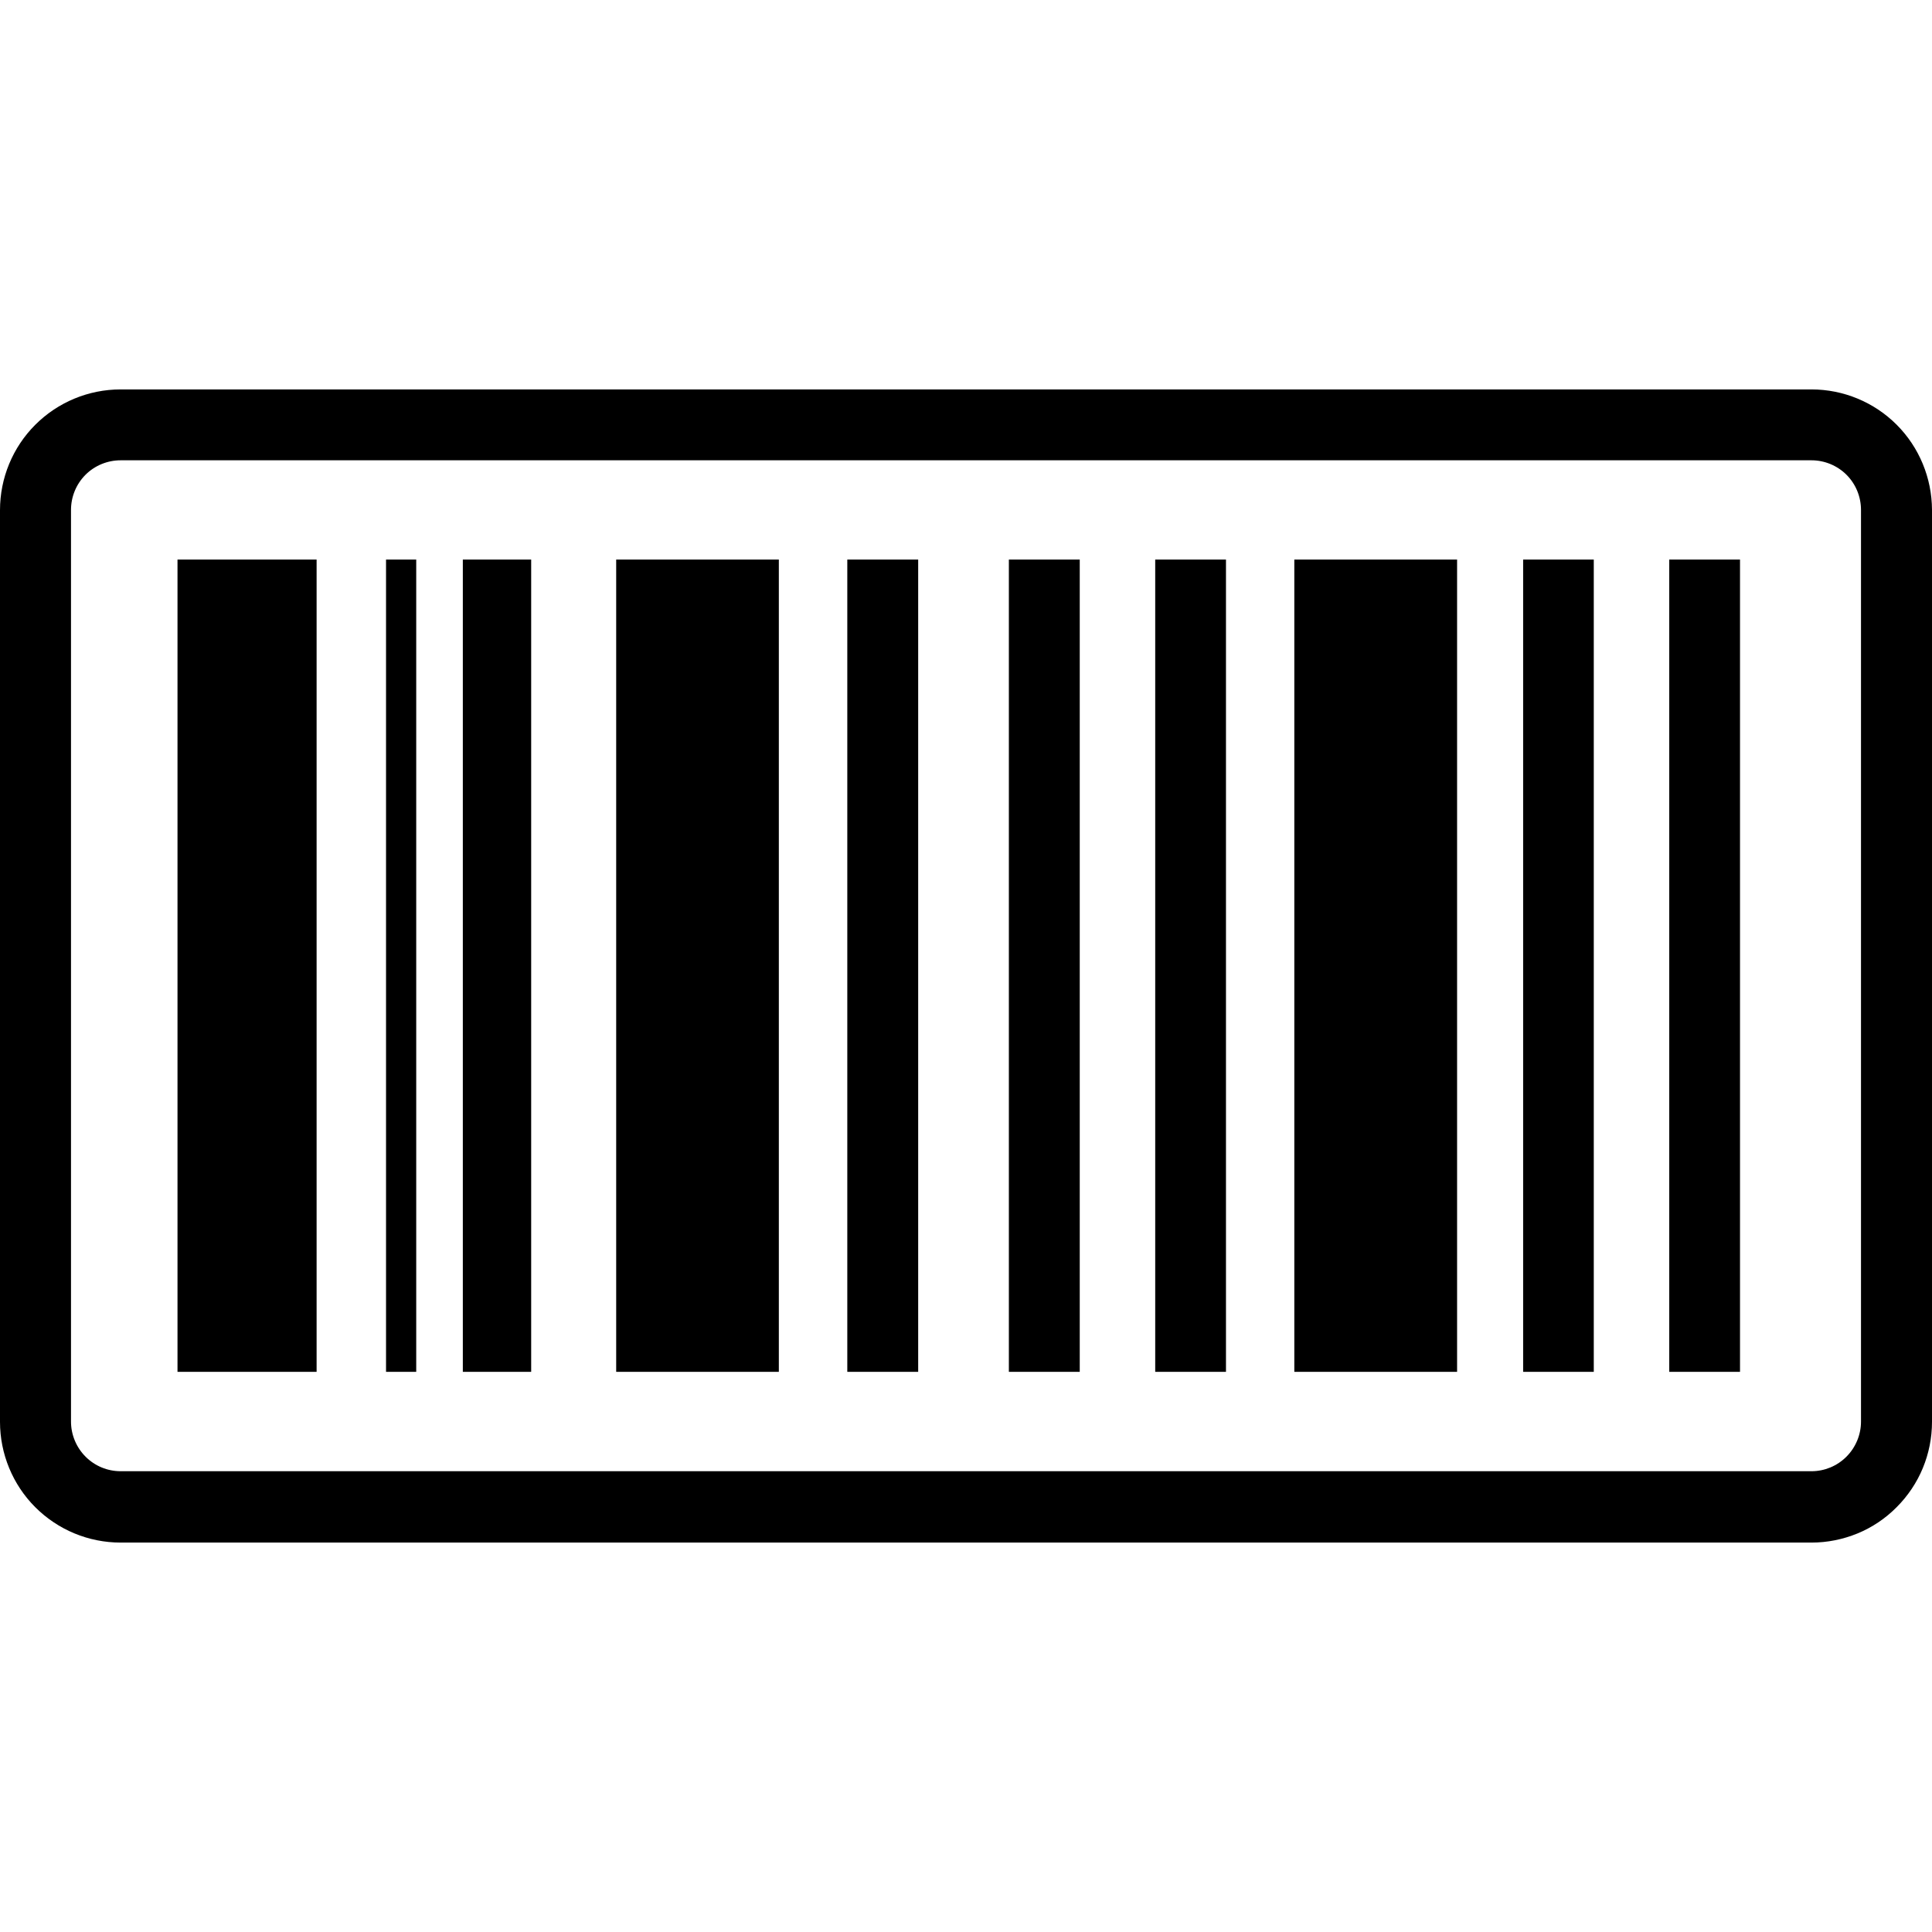 <svg width="16" height="16" viewBox="0 0 16 16" fill="none" xmlns="http://www.w3.org/2000/svg">
<path d="M2.622 4.634H1.47V11.361H2.622V4.634Z" fill="black"/>
<path d="M15.002 3.225H0.999C0.734 3.225 0.48 3.33 0.292 3.518C0.105 3.705 0 3.959 0 4.225V11.775C0 12.04 0.105 12.295 0.292 12.482C0.48 12.67 0.734 12.775 0.999 12.775H15.002C15.133 12.775 15.262 12.749 15.384 12.699C15.505 12.649 15.615 12.575 15.707 12.482C15.8 12.389 15.874 12.279 15.924 12.158C15.974 12.037 16 11.907 16 11.775V4.223C15.999 3.958 15.894 3.704 15.707 3.517C15.52 3.33 15.266 3.225 15.002 3.225ZM15.412 11.773C15.412 11.882 15.368 11.987 15.291 12.064C15.214 12.141 15.11 12.184 15.002 12.184H0.999C0.89 12.184 0.786 12.141 0.709 12.064C0.632 11.987 0.588 11.882 0.588 11.773V4.223C0.588 4.114 0.631 4.009 0.708 3.932C0.785 3.855 0.89 3.812 0.999 3.812H15.002C15.11 3.812 15.215 3.855 15.292 3.932C15.369 4.009 15.412 4.114 15.412 4.223V11.773Z" fill="black"/>
<path d="M4.399 4.634H3.833V11.361H4.399V4.634Z" fill="black"/>
<path d="M3.447 4.634H3.197V11.361H3.447V4.634Z" fill="black"/>
<path d="M6.45 4.634H5.103V11.361H6.45V4.634Z" fill="black"/>
<path d="M7.604 4.634H7.017V11.361H7.604V4.634Z" fill="black"/>
<path d="M12.067 4.634H10.719V11.361H12.067V4.634Z" fill="black"/>
<path d="M10.153 4.634H9.567V11.361H10.153V4.634Z" fill="black"/>
<path d="M8.942 4.634H8.355V11.361H8.942V4.634Z" fill="black"/>
<path d="M14.41 4.634H13.824V11.361H14.41V4.634Z" fill="black"/>
<path d="M13.199 4.634H12.614V11.361H13.199V4.634Z" fill="black"/>
</svg>
